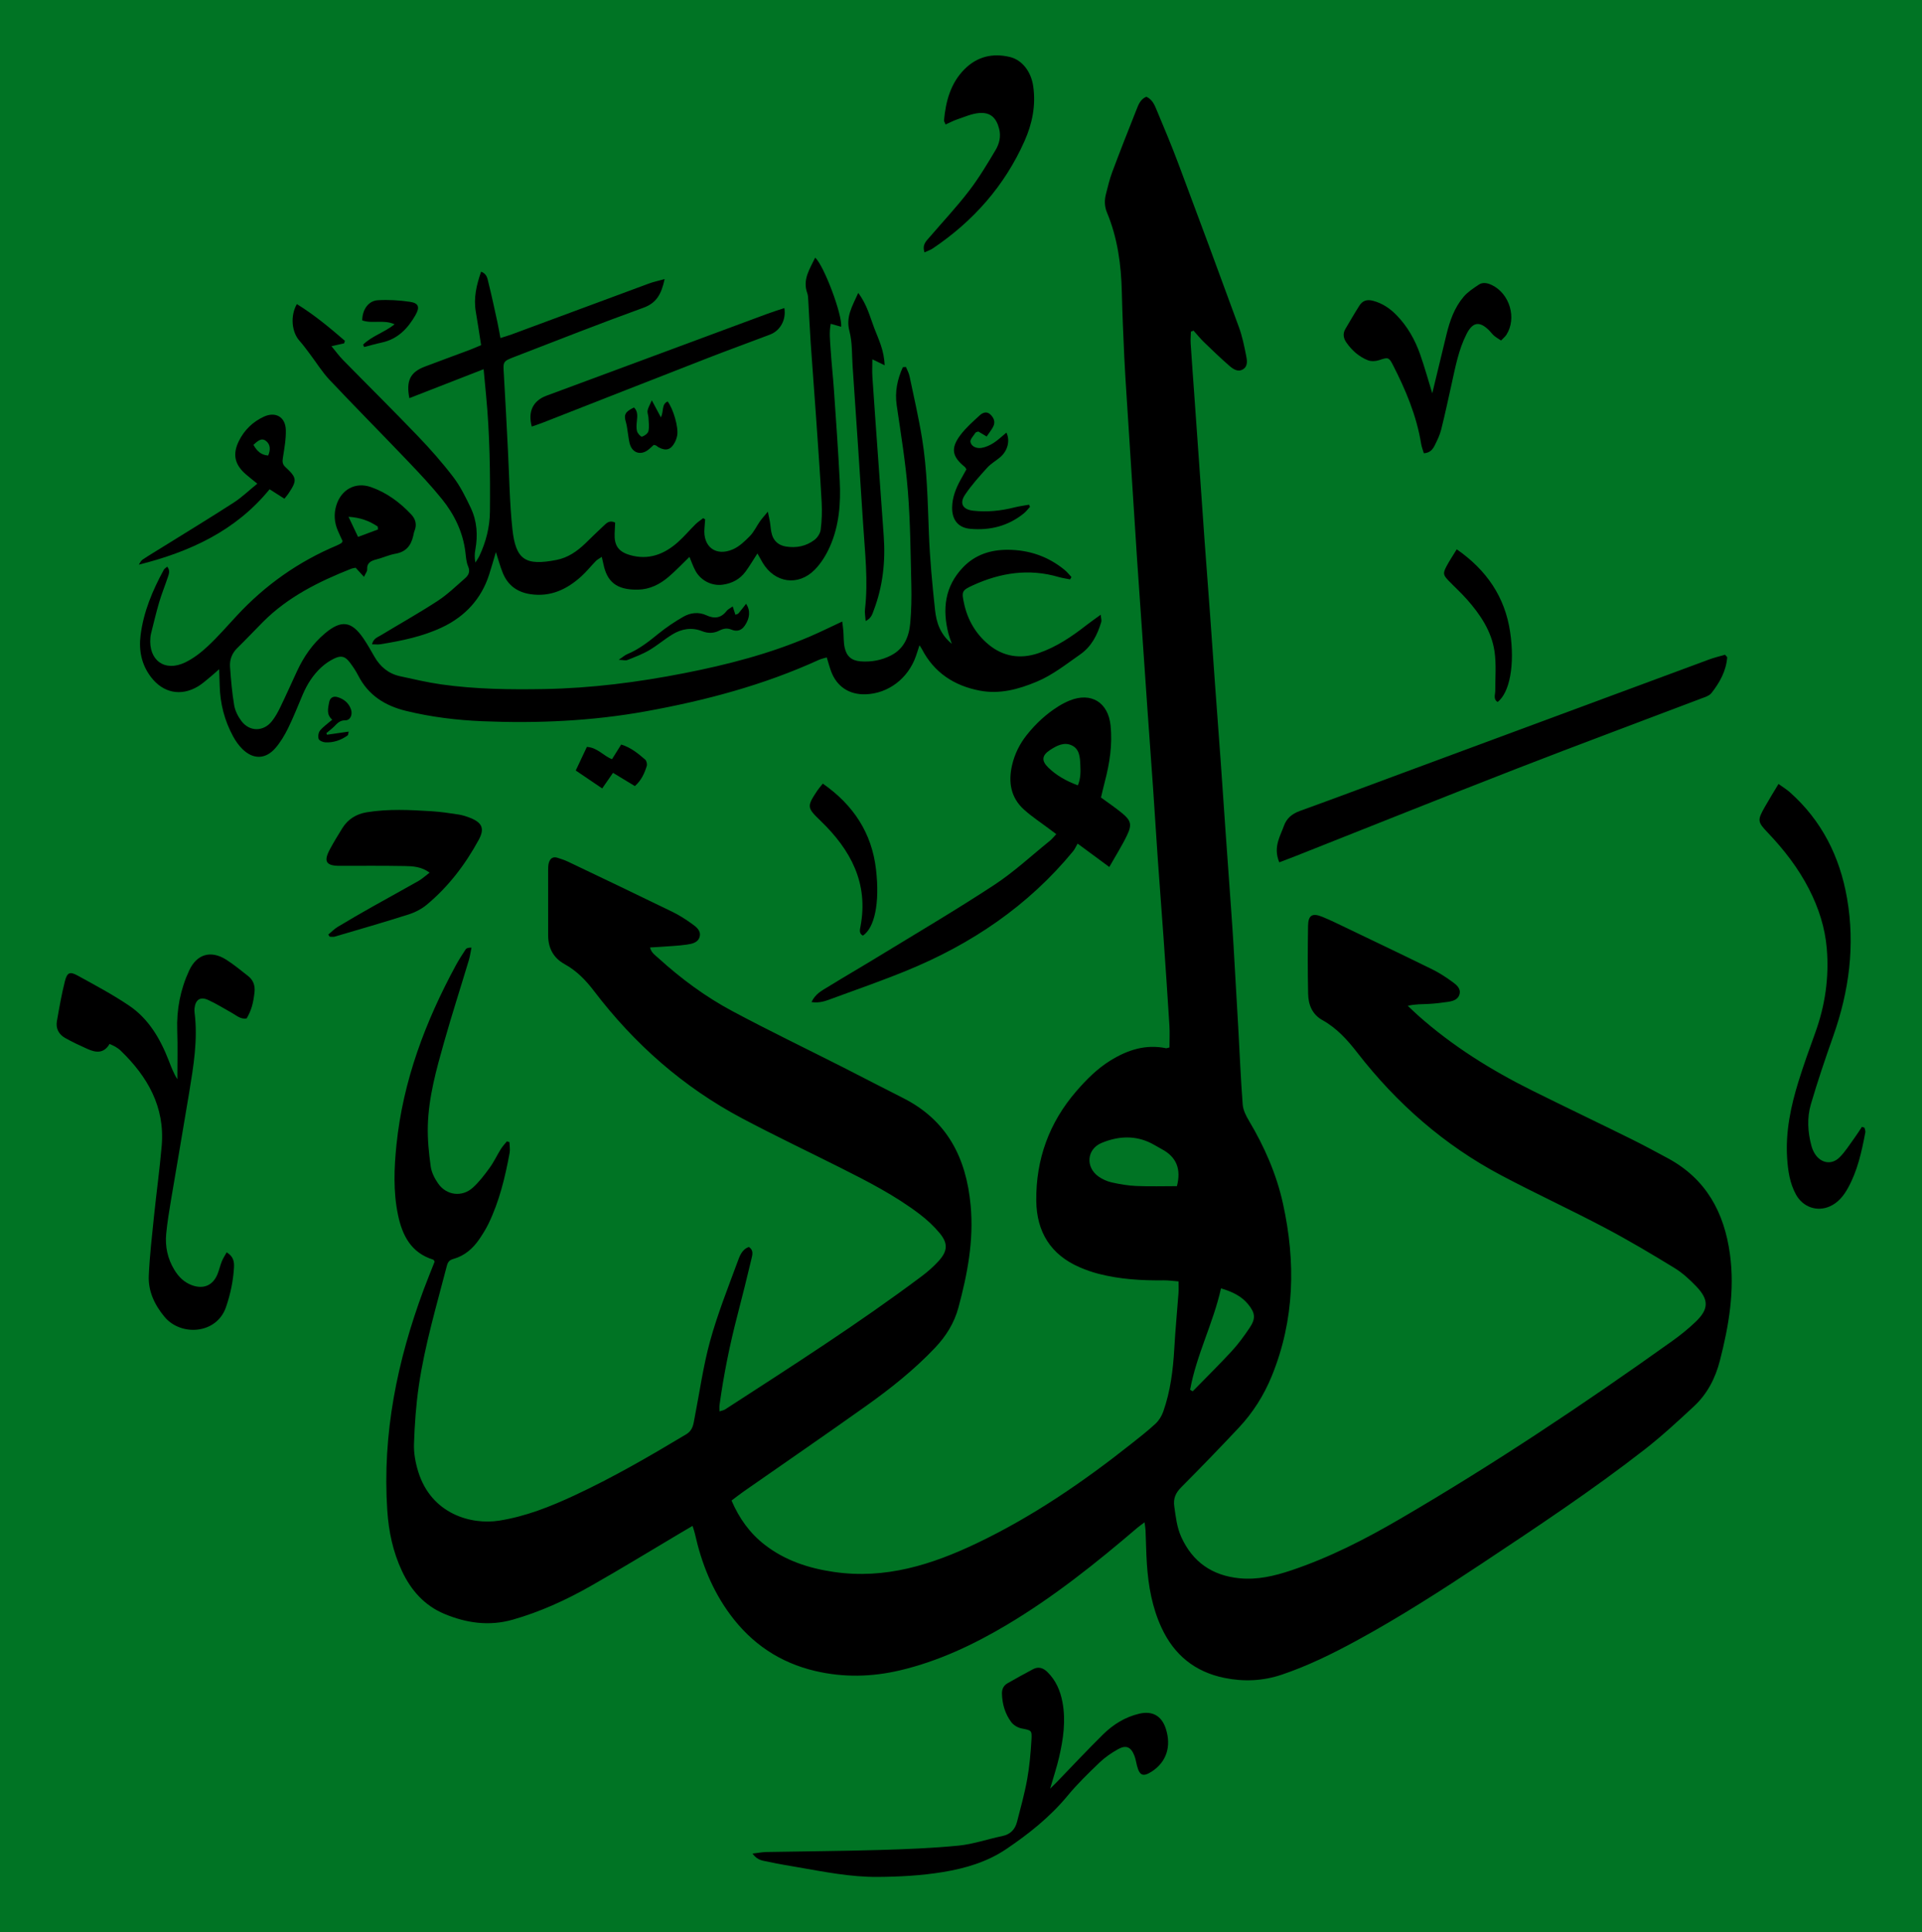 <?xml version="1.0" encoding="UTF-8"?>
<svg id="Dawood" xmlns="http://www.w3.org/2000/svg" viewBox="0 0 292.163 293.73">
  <defs>
    <style>
      .cls-1 {
        fill: #000;
      }

      .cls-1, .cls-2 {
        stroke-width: 0px;
      }

      .cls-2 {
        fill: #007424;
      }
    </style>
  </defs>
  <rect id="bg" class="cls-2" width="292.163" height="293.73"/>
  <g id="content">
    <path class="cls-1" d="M177.771,159.227c0-1.142.058-2.245-.01-3.34-.278-4.494-.585-8.986-.9-13.477-.267-3.804-.57-7.605-.837-11.409-.259-3.698-.483-7.399-.738-11.098-.27-3.909-.563-7.817-.838-11.726-.253-3.593-.495-7.186-.744-10.779-.282-4.068-.573-8.135-.846-12.204-.258-3.858-.498-7.718-.745-11.577-.278-4.335-.559-8.669-.834-13.004-.134-2.115-.281-4.23-.377-6.347-.148-3.282-.295-6.565-.372-9.849-.098-4.162-.641-8.233-2.255-12.104-.388-.931-.403-1.858-.164-2.799.288-1.128.553-2.27.96-3.356,1.188-3.173,2.426-6.327,3.679-9.474.306-.77.598-1.601,1.503-1.979.926.407,1.261,1.274,1.599,2.085,1.123,2.686,2.253,5.372,3.274,8.097,3.103,8.278,6.178,16.567,9.211,24.871.505,1.383.8,2.852,1.089,4.301.14.702.289,1.581-.442,2.055-.811.526-1.557-.026-2.146-.54-1.315-1.148-2.577-2.359-3.832-3.574-.561-.544-1.053-1.159-1.576-1.742-.133.053-.267.106-.4.159-.015.593-.075,1.189-.038,1.779.163,2.536.356,5.071.536,7.606.278,3.908.556,7.817.831,11.726.249,3.54.488,7.081.745,10.62.279,3.855.579,7.709.86,11.565.25,3.433.483,6.868.732,10.302.283,3.908.582,7.815.862,11.723.257,3.592.495,7.186.748,10.778.279,3.962.568,7.922.848,11.884.123,1.743.246,3.487.349,5.232.25,4.23.492,8.461.729,12.692.216,3.861.374,7.726.671,11.58.065.844.506,1.714.954,2.466,2.35,3.943,4.179,8.106,5.166,12.587,1.959,8.885,1.784,17.661-1.697,26.204-1.192,2.925-2.861,5.567-5.018,7.866-2.865,3.053-5.778,6.062-8.731,9.031-.859.863-1.252,1.695-1.073,2.949.225,1.579.39,3.151,1.055,4.621,1.729,3.817,4.709,5.875,8.856,6.284,2.697.266,5.265-.335,7.794-1.179,5.859-1.955,11.326-4.761,16.635-7.859,14.244-8.312,27.951-17.456,41.368-27.038,1.247-.891,2.452-1.865,3.557-2.925,1.977-1.896,2.021-3.326.122-5.325-1.014-1.068-2.139-2.099-3.388-2.862-3.476-2.126-6.985-4.214-10.588-6.113-5.2-2.741-10.544-5.208-15.738-7.961-8.653-4.585-15.866-10.921-21.857-18.639-1.515-1.951-3.12-3.733-5.301-4.943-1.56-.866-2.136-2.353-2.172-4.001-.074-3.444-.067-6.891-.01-10.336.027-1.617.65-1.982,2.151-1.372,1.175.478,2.318,1.039,3.463,1.589,4.441,2.131,8.889,4.248,13.308,6.424,1.085.534,2.109,1.217,3.089,1.931.58.423,1.241.978,1.012,1.832-.222.827-1.009,1.043-1.75,1.156-.992.151-1.993.265-2.995.318-.992.053-1.988.012-3.12.283.52.488,1.03.989,1.562,1.463,5.225,4.65,11.103,8.314,17.344,11.416,4.98,2.475,10.001,4.871,14.987,7.334,1.899.938,3.763,1.949,5.628,2.953,5.817,3.132,8.584,8.223,9.452,14.588.753,5.523-.161,10.859-1.527,16.174-.691,2.689-1.919,5.072-3.944,6.953-2.443,2.27-4.903,4.543-7.531,6.59-7.91,6.159-16.262,11.697-24.607,17.239-6.27,4.163-12.599,8.231-19.218,11.827-3.634,1.974-7.335,3.794-11.266,5.124-2.888.977-5.798,1.107-8.768.499-4.482-.917-7.633-3.498-9.543-7.622-1.423-3.072-2.006-6.347-2.227-9.694-.112-1.692-.13-3.389-.203-5.083-.015-.353-.083-.705-.151-1.247-.457.345-.791.57-1.094.829-6.293,5.377-12.746,10.541-19.883,14.781-5.077,3.016-10.38,5.509-16.16,6.882-4.295,1.02-8.595,1.122-12.903.112-5.38-1.261-9.672-4.142-12.956-8.593-2.727-3.696-4.368-7.84-5.356-12.282-.077-.346-.202-.681-.355-1.186-.652.382-1.19.694-1.724,1.011-4.603,2.728-9.166,5.525-13.819,8.163-3.735,2.117-7.635,3.897-11.791,5.08-3.59,1.022-7.039.522-10.39-.878-3.028-1.265-5.073-3.58-6.449-6.512-1.369-2.914-2.021-6.015-2.232-9.204-.772-11.624,1.507-22.753,5.536-33.589.533-1.434,1.116-2.85,1.662-4.24-.091-.137-.13-.276-.206-.299-3.387-1.043-4.726-3.697-5.377-6.868-.722-3.518-.582-7.074-.219-10.606,1.001-9.743,4.394-18.715,9.023-27.265.453-.837.973-1.639,1.497-2.434.121-.184.389-.27.882-.262-.131.637-.214,1.288-.4,1.908-1.248,4.155-2.583,8.286-3.764,12.46-1.181,4.175-2.36,8.375-2.473,12.747-.053,2.049.159,4.12.441,6.155.125.901.596,1.824,1.127,2.587,1.265,1.817,3.637,2.115,5.276.63.97-.879,1.783-1.953,2.557-3.019.65-.896,1.123-1.919,1.711-2.864.257-.413.603-.771.909-1.154.13.041.259.082.389.123.013.545.122,1.107.025,1.631-.684,3.703-1.559,7.357-3.214,10.769-.391.807-.873,1.576-1.377,2.32-.978,1.442-2.245,2.553-3.955,3.03-.594.166-.842.453-.995,1.046-1.564,6.044-3.353,12.04-4.261,18.229-.429,2.925-.636,5.894-.735,8.851-.047,1.398.227,2.864.644,4.21,2.006,6.483,8.092,8.113,12.31,7.445,4.016-.636,7.75-2.119,11.406-3.819,5.87-2.729,11.459-5.971,17.005-9.298,1.069-.641,1.106-1.571,1.295-2.535.764-3.891,1.302-7.845,2.353-11.657,1.122-4.07,2.692-8.02,4.155-11.989.326-.883.655-1.926,1.743-2.299.728.485.546,1.152.403,1.747-.693,2.879-1.396,5.757-2.145,8.622-1.178,4.511-2.094,9.072-2.728,13.69-.035.256-.004.521-.004.928.337-.113.633-.151.859-.298,10.095-6.542,20.234-13.018,29.872-20.234.929-.695,1.817-1.476,2.595-2.334,1.371-1.513,1.435-2.676.143-4.232-.872-1.049-1.897-2.007-2.982-2.837-3.766-2.875-7.97-5.025-12.187-7.142-4.971-2.495-9.997-4.885-14.908-7.492-8.94-4.746-16.362-11.311-22.481-19.35-1.241-1.63-2.631-3.057-4.421-4.044-1.77-.976-2.532-2.477-2.534-4.438-.002-3.285-.007-6.57-.002-9.854.001-.369.005-.752.101-1.104.175-.643.589-1.016,1.3-.797.554.171,1.112.355,1.634.605,5.305,2.533,10.612,5.064,15.896,7.639,1.041.507,2.027,1.152,2.971,1.829.631.453,1.367,1.021,1.131,1.932-.233.899-1.153,1.083-1.915,1.194-1.359.198-2.74.245-4.113.35-.466.036-.934.056-1.518.09.203.829.815,1.198,1.294,1.634,3.425,3.117,7.145,5.863,11.217,8.04,5.603,2.996,11.331,5.755,17,8.628,2.977,1.509,5.93,3.065,8.913,4.562,6.741,3.385,9.651,9.104,10.317,16.37.489,5.335-.492,10.431-1.861,15.51-.635,2.355-1.882,4.347-3.557,6.113-3.154,3.325-6.721,6.165-10.436,8.809-6.175,4.394-12.423,8.683-18.637,13.021-.599.418-1.172.874-1.857,1.387,1.168,2.716,2.778,4.964,5.039,6.718,3.095,2.401,6.664,3.569,10.512,4.134,7.798,1.145,14.897-1.095,21.768-4.38,8.458-4.043,16.147-9.307,23.474-15.117,1.246-.988,2.506-1.966,3.668-3.047.512-.477.925-1.153,1.16-1.818,1.102-3.118,1.502-6.365,1.687-9.655.157-2.801.429-5.596.636-8.394.038-.519.005-1.044.005-1.752-.822-.063-1.536-.171-2.248-.163-3.349.042-6.673-.155-9.928-.996-.97-.251-1.926-.589-2.846-.987-4.428-1.912-6.558-5.405-6.604-10.126-.062-6.282,1.955-11.861,6.084-16.634,1.53-1.769,3.17-3.422,5.178-4.665,2.603-1.612,5.36-2.512,8.462-1.874.092.019.202-.043.521-.118ZM178.906,180.306c.671-2.624-.084-4.444-2.305-5.624-.698-.371-1.363-.814-2.087-1.122-2.378-1.013-4.784-.775-7.08.186-2.246.941-2.453,3.682-.446,5.1.588.415,1.3.736,2.002.892,1.23.274,2.491.491,3.747.545,2.04.087,4.086.024,6.167.024ZM180.911,211.259c.13.079.259.158.388.237,1.988-2.034,4.018-4.029,5.946-6.119 1-1.084,1.878-2.294,2.702-3.521.961-1.43.872-2.257-.209-3.584-1.007-1.235-2.36-1.898-4.133-2.431-1.185,5.315-3.738,10.113-4.695,15.417Z"/>
    <path class="cls-1" d="M137.707,55.774c.187.464.447.912.548,1.394.663,3.155,1.39,6.301,1.908,9.481.776,4.764.851,9.588,1.037,14.405.151,3.908.511,7.815.94,11.704.202,1.828.744,3.633,2.548,5.114-.229-.677-.391-1.076-.498-1.49-.976-3.771-.588-7.259,2.239-10.181,1.841-1.903,4.181-2.637,6.77-2.628,3.237.012,6.143,1.011,8.653,3.078.376.31.68.707,1.018,1.063-.068.119-.136.239-.204.358-.59-.12-1.191-.2-1.767-.368-4.497-1.315-8.807-.647-12.98,1.255-1.719.784-1.774.949-1.363,2.821.538,2.456,1.761,4.559,3.681,6.166,2.247,1.88,4.867,2.282,7.619,1.341,2.685-.918,5.021-2.483,7.245-4.221.655-.512,1.341-.983,2.221-1.625.046.569.153.871.078,1.116-.598,1.952-1.445,3.698-3.226,4.94-2.13,1.485-4.161,3.112-6.58,4.124-2.771,1.159-5.632,1.939-8.654,1.362-3.896-.744-6.955-2.733-8.818-6.345-.071-.138-.167-.264-.353-.553-.208.637-.367,1.16-.549,1.676-1.19,3.384-4.202,5.663-7.63,5.777-2.509.084-4.41-1.18-5.269-3.53-.233-.638-.406-1.298-.646-2.076-.453.139-.851.215-1.21.379-8.386,3.828-17.205,6.169-26.25,7.808-8.23,1.491-16.517,1.859-24.844,1.516-3.912-.162-7.801-.634-11.626-1.566-3.203-.78-5.748-2.366-7.289-5.378-.36-.704-.808-1.373-1.287-2.003-.7-.92-1.294-1.095-2.352-.592-.704.335-1.379.796-1.956,1.323-1.269,1.157-2.173,2.59-2.847,4.169-.728,1.704-1.399,3.436-2.217,5.096-.533,1.082-1.169,2.158-1.96,3.059-1.5,1.707-3.366,1.719-4.992.117-.557-.548-1.028-1.22-1.404-1.909-1.313-2.412-1.985-5.007-2.046-7.757-.016-.715-.048-1.43-.083-2.47-.636.558-.97.874-1.327,1.161-.618.497-1.206,1.048-1.882,1.452-2.613,1.56-5.316,1.001-7.167-1.435-1.428-1.879-1.853-4.036-1.569-6.316.445-3.572,1.819-6.837,3.53-9.971.092-.168.294-.276.517-.476.494.587.252,1.138.08,1.652-.418,1.255-.923,2.483-1.297,3.751-.464,1.569-.832,3.167-1.236,4.754-.052.204-.083.416-.101.627-.304,3.436,2.162,5.264,5.272,3.779,1.265-.604,2.433-1.514,3.463-2.479,1.545-1.446,2.94-3.052,4.38-4.608,4.31-4.659,9.376-8.237,15.227-10.7.241-.101.468-.236.696-.364.04-.022.057-.085.184-.287-.214-.468-.483-1.027-.728-1.597-.543-1.264-.632-2.568-.221-3.879.749-2.389,2.902-3.573,5.254-2.747,2.384.837,4.393,2.318,6.12,4.156.661.703.891,1.546.504,2.496-.099.243-.136.511-.195.769-.336,1.458-1.099,2.431-2.687,2.706-.982.17-1.915.611-2.888.86-.845.217-1.492.511-1.435,1.562.015.27-.232.553-.478,1.093-.49-.534-.849-.926-1.267-1.381-.206.046-.47.069-.707.163-4.905,1.946-9.587,4.268-13.373,8.068-1.309,1.314-2.577,2.668-3.904,3.964-.823.803-1.188,1.781-1.112,2.868.137,1.949.302,3.905.628,5.829.144.85.583,1.725,1.111,2.419,1.241,1.632,3.333,1.625,4.614.03.524-.652.936-1.413,1.303-2.171.877-1.811,1.691-3.653,2.541-5.477,1.019-2.188,2.365-4.142,4.222-5.706,2.499-2.105,4.06-1.897,5.882.792.593.876,1.113,1.803,1.639,2.723.888,1.552,2.158,2.61,3.92,2.99,2.066.445,4.129.939,6.219,1.235,5.206.739,10.45.805,15.699.712,7.168-.128,14.248-1.037,21.271-2.415,6.554-1.286,13.005-2.949,19.161-5.598,1.553-.668,3.068-1.421,4.851-2.252.07.583.136,1.006.17,1.432.067.838.022,1.697.196,2.511.288,1.356,1.066,2.006,2.42,2.112,1.613.125,3.168-.152,4.62-.896,2.019-1.034,2.756-2.882,2.937-4.963.165-1.895.207-3.809.161-5.711-.115-4.767-.145-9.545-.524-14.293-.348-4.372-1.065-8.717-1.7-13.062-.303-2.073.105-3.954.931-5.785l.473-.043ZM57.462,80.482c-.013-.147-.027-.294-.041-.441-1.243-.829-2.583-1.368-4.445-1.485.558,1.175.97,2.045,1.452,3.059,1.133-.423,2.083-.779,3.034-1.134Z"/>
    <path class="cls-1" d="M101.031,42.428c-.493,2.256-1.21,3.623-3.228,4.353-6.569,2.378-13.069,4.946-19.589,7.461-1.802.695-1.743.724-1.622,2.686.238,3.857.417,7.718.621,11.578.21,3.966.25,7.951.674,11.895.507,4.71,1.975,5.648,6.729,4.71,1.711-.337,3.11-1.306,4.354-2.502.917-.882,1.815-1.784,2.75-2.645.451-.416.901-.954,1.79-.528-.025.511-.055,1.072-.079,1.633-.079,1.82.548,2.785,2.308,3.299,2.815.822,5.221-.093,7.316-1.96.947-.844,1.769-1.827,2.674-2.721.349-.345.771-.617,1.16-.922l.301.183c-.033.443-.058.887-.101,1.33-.272,2.818,1.709,4.366,4.319,3.227.977-.426,1.827-1.244,2.589-2.025.617-.632,1.004-1.486,1.519-2.223.284-.406.624-.773,1.202-1.479.163.787.253,1.159.316,1.535.113.674.125,1.379.332,2.021.316.977,1.048,1.568,2.08,1.74,1.593.265,3.09-.036,4.365-1.005.455-.346.873-.988.942-1.541.17-1.356.227-2.745.151-4.11-.239-4.336-.551-8.669-.852-13.001-.261-3.751-.558-7.5-.815-11.251-.148-2.167-.243-4.337-.372-6.505-.022-.369-.029-.758-.152-1.099-.748-2.067.375-3.654,1.197-5.392,1.316,1.124,4.176,8.742,3.95,10.5-.497-.141-.973-.277-1.581-.45-.252,1.259-.102,2.51-.026,3.743.13,2.113.371,4.219.516,6.332.315,4.596.646,9.192.879,13.793.172,3.408-.086,6.803-1.481,9.967-.565,1.281-1.344,2.56-2.32,3.55-2.52,2.557-6.088,2.009-7.918-1.069-.262-.44-.504-.892-.794-1.405-.638.984-1.171,1.893-1.789,2.74-.854,1.17-2.053,1.809-3.482,2.008-1.631.227-3.322-.604-4.14-2.096-.372-.679-.621-1.427-.92-2.131-1.069,1.032-2.079,2.11-3.197,3.059-1.314,1.115-2.836,1.883-4.606,1.921-3.359.074-4.737-1.266-5.277-3.893-.063-.308-.14-.613-.249-1.087-.358.246-.671.397-.899.63-.742.757-1.403,1.598-2.185,2.308-2.204,2.002-4.708,3.198-7.798,2.725-2.008-.308-3.418-1.375-4.174-3.245-.392-.97-.66-1.991-1.037-3.149-.373,1.245-.682,2.346-1.032,3.433-1.186,3.693-3.652,6.332-7.075,7.97-2.969,1.421-6.207,2.087-9.455,2.61-.376.061-.771.008-1.269.008.208-.881.814-1.054,1.281-1.336,2.901-1.755,5.863-3.416,8.701-5.266,1.494-.973,2.796-2.247,4.149-3.425.536-.467.826-1.011.475-1.825-.285-.662-.323-1.44-.414-2.174-.376-3.04-1.669-5.7-3.554-8.038-1.625-2.016-3.41-3.911-5.2-5.786-3.95-4.139-7.981-8.201-11.907-12.363-1.119-1.187-1.987-2.611-2.978-3.919-.511-.675-1.006-1.368-1.571-1.997-1.183-1.316-1.444-3.764-.409-5.589,2.64,1.631,4.992,3.583,7.303,5.586l-.116.384c-.57.127-1.141.254-1.925.429.616.744,1.129,1.461,1.739,2.083,3.784,3.861,7.63,7.663,11.371,11.564,1.903,1.984,3.736,4.057,5.402,6.241,1.079,1.415,1.886,3.061,2.657,4.68.959,2.015,1.101,4.173.7,6.371-.113.617-.136,1.25.01,1.959.203-.335.439-.656.605-1.009,1.005-2.135,1.58-4.383,1.604-6.747.059-5.884-.024-11.764-.581-17.628-.118-1.246-.235-2.492-.379-4.013-3.932,1.533-7.593,2.96-11.287,4.4-.52-2.677.149-3.959,2.379-4.803,2.277-.862,4.565-1.697,6.845-2.553.533-.2,1.053-.437,1.683-.701-.278-1.76-.521-3.426-.806-5.084-.36-2.096.099-4.048.808-6.088.902.358.959,1.062,1.097,1.614.502,1.999.929,4.017,1.37,6.032.167.762.295,1.534.468,2.445.659-.212,1.209-.366,1.742-.564,6.949-2.574,13.894-5.159,20.845-7.726.667-.246,1.371-.392,2.37-.672Z"/>
    <path class="cls-1" d="M123.355,152.324c.599-1.26,1.57-1.735,2.441-2.272,2.571-1.583,5.186-3.095,7.762-4.67,5.875-3.592,11.816-7.084,17.57-10.861,2.996-1.966,5.655-4.447,8.457-6.708.325-.262.586-.602.981-1.015-.37-.276-.686-.511-1.001-.748-1.307-.987-2.691-1.889-3.904-2.98-2.006-1.806-2.405-4.136-1.83-6.695.391-1.738,1.165-3.293,2.269-4.678,1.365-1.711,2.954-3.187,4.817-4.347.537-.334,1.107-.63,1.693-.867,3.257-1.314,5.846.286,6.208,3.799.297,2.889-.132,5.698-.86,8.481-.212.811-.396,1.63-.598,2.467,1.091.801,2.143,1.51,3.123,2.307,1.434,1.166,1.63,1.777.836,3.434-.771,1.609-1.737,3.125-2.695,4.819-1.615-1.192-3.038-2.242-4.816-3.554-.256.44-.422.84-.685,1.16-6.823,8.295-15.44,14.111-25.306,18.148-3.771,1.542-7.623,2.885-11.449,4.289-.874.321-1.768.677-3.013.491ZM163.848,119.383c.45-1.115.415-2.106.373-3.091-.051-1.174-.11-2.45-1.335-3.003-1.163-.524-2.267.064-3.258.712-1.254.82-1.359,1.636-.269,2.687,1.22,1.178,2.669,2.016,4.489,2.695Z"/>
    <path class="cls-1" d="M16.658,158.684c-.892,1.515-2.108,1.329-3.354.77-1.155-.518-2.308-1.052-3.408-1.675-.952-.539-1.443-1.439-1.248-2.546.356-2.028.708-4.064,1.213-6.058.343-1.354.755-1.531,1.932-.884,2.642,1.453,5.316,2.877,7.812,4.558,2.999,2.02,4.761,5.059,6.05,8.378.372.957.731,1.919,1.304,2.821,0-2.467.071-4.937-.018-7.401-.114-3.191.477-6.228,1.806-9.104,1.162-2.516,3.292-3.14,5.626-1.673,1.161.73,2.219,1.627,3.309,2.468.824.636,1.123,1.476,1.004,2.522-.189,1.659-.474,2.723-1.193,3.949-.907.168-1.549-.453-2.271-.855-1.2-.668-2.369-1.406-3.617-1.967-1.177-.529-1.902-.007-2.037,1.295-.022.209-.017.426.009.634.52,4.107-.16,8.135-.821,12.159-.9,5.481-1.861,10.951-2.776,16.43-.279,1.668-.553,3.342-.715,5.024-.187,1.944.205,3.794,1.231,5.487.65,1.073,1.485,1.915,2.694,2.354,1.736.631,3.172.032,3.87-1.681.259-.636.404-1.318.66-1.955.184-.458.466-.877.734-1.366,1.027.613,1.163,1.419,1.114,2.289-.117,2.072-.544,4.075-1.22,6.044-1.414,4.117-6.856,4.468-9.349,1.461-1.5-1.809-2.487-3.885-2.383-6.248.133-3.009.482-6.01.79-9.009.368-3.58.866-7.148,1.173-10.732.507-5.925-2.152-10.535-6.261-14.491-.227-.218-.499-.396-.768-.563-.222-.138-.471-.232-.893-.434Z"/>
    <path class="cls-1" d="M194.462,131.083c-.514-1.244-.445-2.281-.148-3.298.222-.758.58-1.475.845-2.221.421-1.184,1.239-1.86,2.426-2.289,5.172-1.869,10.32-3.803,15.477-5.714,15.571-5.771,31.142-11.544,46.716-17.305.824-.305,1.685-.507,2.443-.731.209.252.337.336.331.409-.167,2.079-1.145,3.826-2.39,5.411-.352.449-1.071.647-1.656.87-9.294,3.537-18.619,6.996-27.886,10.601-11.288,4.391-22.529,8.903-33.791,13.361-.731.289-1.469.563-2.368.907Z"/>
    <path class="cls-1" d="M114.384,281.764c.904-.107,1.501-.228,2.1-.24,5.721-.107,11.443-.142,17.162-.308,4.021-.116,8.051-.271,12.051-.662,2.241-.22,4.424-.991,6.646-1.45,1.244-.257,1.958-1.009,2.256-2.166.554-2.148,1.151-4.293,1.543-6.473.355-1.973.53-3.987.651-5.991.09-1.494-.02-1.435-1.517-1.738-.567-.115-1.209-.496-1.551-.954-.936-1.254-1.371-2.726-1.417-4.305-.02-.702.238-1.255.839-1.599,1.286-.734,2.581-1.454,3.89-2.147.81-.429,1.528-.202,2.164.42,1.3,1.271,1.977,2.837,2.307,4.603.528,2.826.125,5.593-.508,8.336-.353,1.532-.856,3.03-1.368,4.806.404-.397.644-.623.873-.859,2.395-2.474,4.744-4.994,7.197-7.409,1.522-1.499,3.333-2.617,5.449-3.123,2.028-.484,3.431.317,4.066,2.273.877,2.7.09,5.085-2.152,6.524-1.299.833-1.836.618-2.228-.894-.132-.511-.208-1.043-.399-1.531-.515-1.319-1.258-1.663-2.474-.985-1.008.562-1.993,1.237-2.824,2.033-1.682,1.61-3.366,3.242-4.845,5.033-2.666,3.228-5.881,5.786-9.313,8.107-2.909,1.967-6.209,2.941-9.624,3.503-3.293.542-6.62.72-9.964.743-4.109.028-8.1-.776-12.111-1.472-1.511-.262-3.027-.506-4.523-.838-.735-.163-1.592-.151-2.378-1.238Z"/>
    <path class="cls-1" d="M283.422,171.421c.046.239.169.493.126.716-.552,2.916-1.179,5.813-2.635,8.445-.652,1.179-1.474,2.217-2.737,2.788-1.945.879-4.11.141-5.171-1.792-.937-1.707-1.215-3.591-1.341-5.508-.265-4.032.553-7.908,1.737-11.716.769-2.474,1.645-4.917,2.531-7.353,1.506-4.146,2.126-8.415,1.76-12.802-.267-3.199-1.246-6.213-2.712-9.07-1.636-3.188-3.807-5.981-6.267-8.564-1.552-1.63-1.593-1.866-.467-3.862.642-1.137,1.334-2.246,2.102-3.532.696.5,1.23.817,1.687,1.222,4.88,4.321,7.631,9.798,8.737,16.163,1.246,7.172.309,14.116-2.097,20.93-1.214,3.439-2.387,6.897-3.41,10.396-.6,2.052-.471,4.197.088,6.28.121.452.312.908.571,1.296.911,1.368,2.496,1.649,3.676.501.896-.872,1.564-1.982,2.313-3.001.395-.537.746-1.107,1.116-1.663.131.042.262.085.392.127Z"/>
    <path class="cls-1" d="M49.908,142.059c.469-.39.898-.846,1.414-1.157,1.766-1.065,3.553-2.095,5.349-3.109,2.303-1.301,4.631-2.558,6.928-3.87.571-.326,1.065-.788,1.709-1.274-1.264-.917-2.54-.982-3.777-1.003-3.28-.056-6.562-.035-9.843-.029-2.143.004-2.551-.656-1.511-2.573.58-1.069,1.214-2.109,1.855-3.144.861-1.39,2.152-2.173,3.739-2.43,3.262-.53,6.544-.362,9.819-.157,1.369.086,2.733.286,4.089.496.62.096,1.237.291,1.821.526,1.8.725,2.2,1.623,1.271,3.331-2.04,3.747-4.601,7.112-7.891,9.855-.792.66-1.788,1.17-2.775,1.485-3.724,1.186-7.481,2.266-11.23,3.371-.234.069-.505.009-.759.009-.069-.109-.138-.218-.207-.327Z"/>
    <path class="cls-1" d="M217.717,59.793c.731-3.022,1.447-5.977,2.159-8.933.501-2.078,1.207-4.085,2.597-5.733.626-.742,1.492-1.303,2.312-1.853.618-.414,1.318-.261,1.975.05,2.726,1.292,3.84,5.03,2.232,7.559-.19.298-.487.528-.816.877-.385-.258-.741-.457-1.046-.715-.281-.237-.497-.549-.758-.811-1.452-1.454-2.501-1.314-3.443.541-1.211,2.382-1.692,4.994-2.265,7.574-.515,2.32-1.012,4.644-1.589,6.949-.203.811-.577,1.589-.951,2.343-.301.608-.689,1.197-1.686,1.261-.139-.477-.332-.95-.412-1.441-.693-4.282-2.357-8.219-4.318-12.04-.601-1.172-.769-1.109-2.11-.662-.508.169-1.182.195-1.668.003-1.355-.534-2.425-1.492-3.262-2.689-.459-.656-.583-1.356-.149-2.084.703-1.181,1.384-2.376,2.124-3.534.473-.739,1.128-.977,2.052-.736,1.446.376,2.596,1.165,3.607,2.203,1.656,1.699,2.793,3.73,3.573,5.944.677,1.922,1.217,3.893,1.844,5.926Z"/>
    <path class="cls-1" d="M140.535,38.362c-.389-1.18.261-1.716.765-2.303,2.001-2.331,4.107-4.58,5.977-7.011,1.509-1.962,2.793-4.108,4.061-6.241.561-.944.839-2.041.545-3.21-.42-1.67-1.3-2.545-3.017-2.416-1.12.084-2.216.581-3.305.946-.617.207-1.199.521-1.823.799-.135-.344-.252-.493-.239-.63.269-2.906.997-5.653,3.129-7.787,1.911-1.913,4.265-2.473,6.877-1.848,1.887.451,3.233,2.237,3.553,4.437.425,2.929-.142,5.7-1.322,8.349-3.035,6.812-7.79,12.177-13.953,16.325-.334.225-.735.352-1.247.591Z"/>
    <path class="cls-1" d="M134.47,55.525c-.769-.374-1.223-.595-1.865-.907,0,.939-.049,1.808.008,2.67.286,4.277.6,8.552.906,12.828.272,3.801.544,7.602.818,11.403.278,3.851-.139,7.612-1.513,11.236-.211.555-.349,1.207-1.237,1.647-.045-.698-.163-1.248-.101-1.777.509-4.349-.012-8.672-.286-13.002-.244-3.857-.499-7.713-.755-11.569-.274-4.12-.55-8.239-.838-12.358-.125-1.792-.033-3.647-.485-5.356-.576-2.173.409-3.744,1.337-5.811,1.352,1.794,1.781,3.643,2.443,5.367.653,1.7,1.499,3.361,1.567,5.627Z"/>
    <path class="cls-1" d="M80.834,64.842c-.618-2.277.191-3.93,2.227-4.687,11.16-4.15,22.325-8.286,33.49-12.42.876-.325,1.77-.601,2.677-.907.308,1.761-.62,3.435-2.158,4.022-3.164,1.207-6.351,2.356-9.507,3.586-8.334,3.247-16.656,6.525-24.985,9.787-.571.224-1.155.412-1.744.62Z"/>
    <path class="cls-1" d="M43.233,75.808c-.771-.491-1.429-.911-2.253-1.435-5.157,6.323-12.118,9.512-19.878,11.463.181-.258.309-.595.553-.758,1.012-.676,2.06-1.299,3.094-1.942,3.596-2.237,7.217-4.437,10.774-6.734,1.23-.794,2.301-1.834,3.59-2.879-.675-.549-1.198-.958-1.702-1.389-1.736-1.485-2.101-3.066-1.1-5.094.823-1.668,2.111-2.919,3.797-3.699,1.766-.817,3.277.033,3.338,1.993.044,1.409-.221,2.835-.441,4.239-.09.574-.096.983.368,1.412,1.79,1.655,1.818,2.035.452,4.07-.145.216-.322.411-.593.754ZM38.524,67.618c.546.97,1.181,1.557,2.241,1.627.382-.887.346-1.692-.343-2.223-.69-.532-1.257.029-1.898.596Z"/>
    <path class="cls-1" d="M221.439,83.5c4.573,3.188,7.329,7.268,8.115,12.56.746,5.021-.072,9.218-1.896,10.649-.705-.441-.365-1.097-.365-1.695-.003-2.001.177-4.034-.112-5.995-.452-3.068-2.157-5.599-4.179-7.89-.874-.99-1.858-1.883-2.778-2.833-.858-.886-.913-1.134-.332-2.233.434-.822.959-1.596,1.547-2.562Z"/>
    <path class="cls-1" d="M125.076,119.117c4.672,3.259,7.443,7.528,8.083,13.012.61,5.229-.242,8.925-1.986,10.094-.642-.323-.458-.925-.369-1.395,1.247-6.576-1.496-11.638-6.035-16.024-2.12-2.048-2.145-2.178-.543-4.606.2-.302.448-.573.85-1.081Z"/>
    <path class="cls-1" d="M156.571,77.037c-.306.333-.577.708-.924.99-2.384,1.937-5.157,2.63-8.163,2.359-1.832-.165-2.774-1.371-2.751-3.239.019-1.526.563-2.89,1.28-4.202.3-.548.608-1.093.889-1.596-.108-.176-.143-.289-.22-.351-1.954-1.576-2.209-2.831-.709-4.841.841-1.127,1.931-2.079,2.973-3.038.421-.387,1.037-.638,1.581-.133.541.503.817,1.142.455,1.856-.255.504-.624.951-1.001,1.512-.488-.294-.873-.525-1.263-.76-.164.067-.371.084-.44.19-.296.46-.845,1.011-.758,1.41.159.723.971,1.001,1.666.893.641-.099,1.289-.397,1.843-.751.691-.441,1.289-1.029,1.957-1.579.592,1.262.184,2.766-.937,3.734-.64.552-1.413.972-1.972,1.591-1.198,1.327-2.413,2.666-3.398,4.148-.862,1.297-.327,2.221,1.248,2.401,2.119.242,4.217.023,6.287-.502.725-.184,1.474-.277,2.212-.411.048.106.097.213.145.319Z"/>
    <path class="cls-1" d="M91.54,119.848c-1.344-.911-2.594-1.757-4.02-2.723.594-1.259,1.142-2.423,1.692-3.588,1.628.104,2.501,1.368,3.821,1.865.458-.731.897-1.431,1.395-2.225,1.487.452,2.575,1.371,3.643,2.287.214.184.329.698.24.982-.345,1.103-.809,2.163-1.805,3.047-1.085-.658-2.156-1.309-3.322-2.016-.541.78-1.036,1.494-1.643,2.371Z"/>
    <path class="cls-1" d="M96.376,61.943c.605.587.505,1.317.435,2.059-.049.515-.109,1.066.023,1.55.093.339.588.876.752.826.39-.119.899-.484.981-.838.149-.647.041-1.359.007-2.042-.018-.367-.196-.748-.134-1.092.076-.423.326-.815.643-1.551.549,1.029.917,1.719,1.381,2.59.466-.936.066-1.987,1.024-2.418.867,1.135,1.675,3.948,1.453,5.164-.066.359-.191.721-.358,1.045-.591,1.141-1.341,1.361-2.475.756-.139-.074-.251-.198-.388-.274-.086-.048-.197-.051-.348-.085-.332.287-.657.643-1.05.892-.984.624-2.045.32-2.489-.765-.234-.573-.266-1.23-.379-1.851-.103-.565-.133-1.15-.3-1.695-.359-1.173-.148-1.621,1.222-2.271Z"/>
    <path class="cls-1" d="M111.38,92.188c.177.545.285.877.409,1.262.203-.088.381-.11.466-.21.388-.458.75-.938,1.164-1.465.69,1.075.556,2.208-.198,3.318-.537.791-1.236.95-2.069.603-.648-.27-1.216-.142-1.813.161-.842.427-1.714.444-2.607.089-1.601-.636-3.141-.357-4.554.511-1.214.746-2.308,1.693-3.538,2.409-1.035.602-2.18,1.022-3.297,1.471-.252.101-.589-.011-1.293-.043.636-.427.932-.703,1.282-.848,1.787-.738,3.271-1.909,4.756-3.116,1.182-.96,2.464-1.82,3.785-2.577,1.085-.622,2.33-.767,3.518-.218,1.234.57,2.234.417,3.08-.686.178-.232.488-.363.908-.662Z"/>
    <path class="cls-1" d="M55.193,52.39c1.32-1.311,3.207-1.84,4.794-3.094-1.712-.768-3.413-.035-4.926-.596.016-1.627.93-2.973,2.37-3.061,1.618-.099,3.273.004,4.879.24,1.343.197,1.537.812.843,2.026-1.167,2.04-2.701,3.646-5.122,4.166-.9.193-1.786.45-2.678.678-.053-.12-.106-.239-.16-.359Z"/>
    <path class="cls-1" d="M49.714,111.687c1.065-.154,2.13-.309,3.287-.476-.075.301-.062.509-.153.575-1.01.731-2.15,1.124-3.395,1.058-.364-.019-.927-.258-1.016-.524-.124-.372-.03-.981.22-1.281.492-.593,1.155-1.043,1.847-1.637-.911-.775-.643-1.718-.473-2.64.133-.722.647-.984,1.288-.791.944.284,1.693.883,2.028,1.841.291.831-.098,1.692-.86,1.684-.836-.01-1.218.463-1.698.944-.364.364-.784.673-1.179,1.006.035.081.069.162.104.243Z"/>
  </g>
</svg>